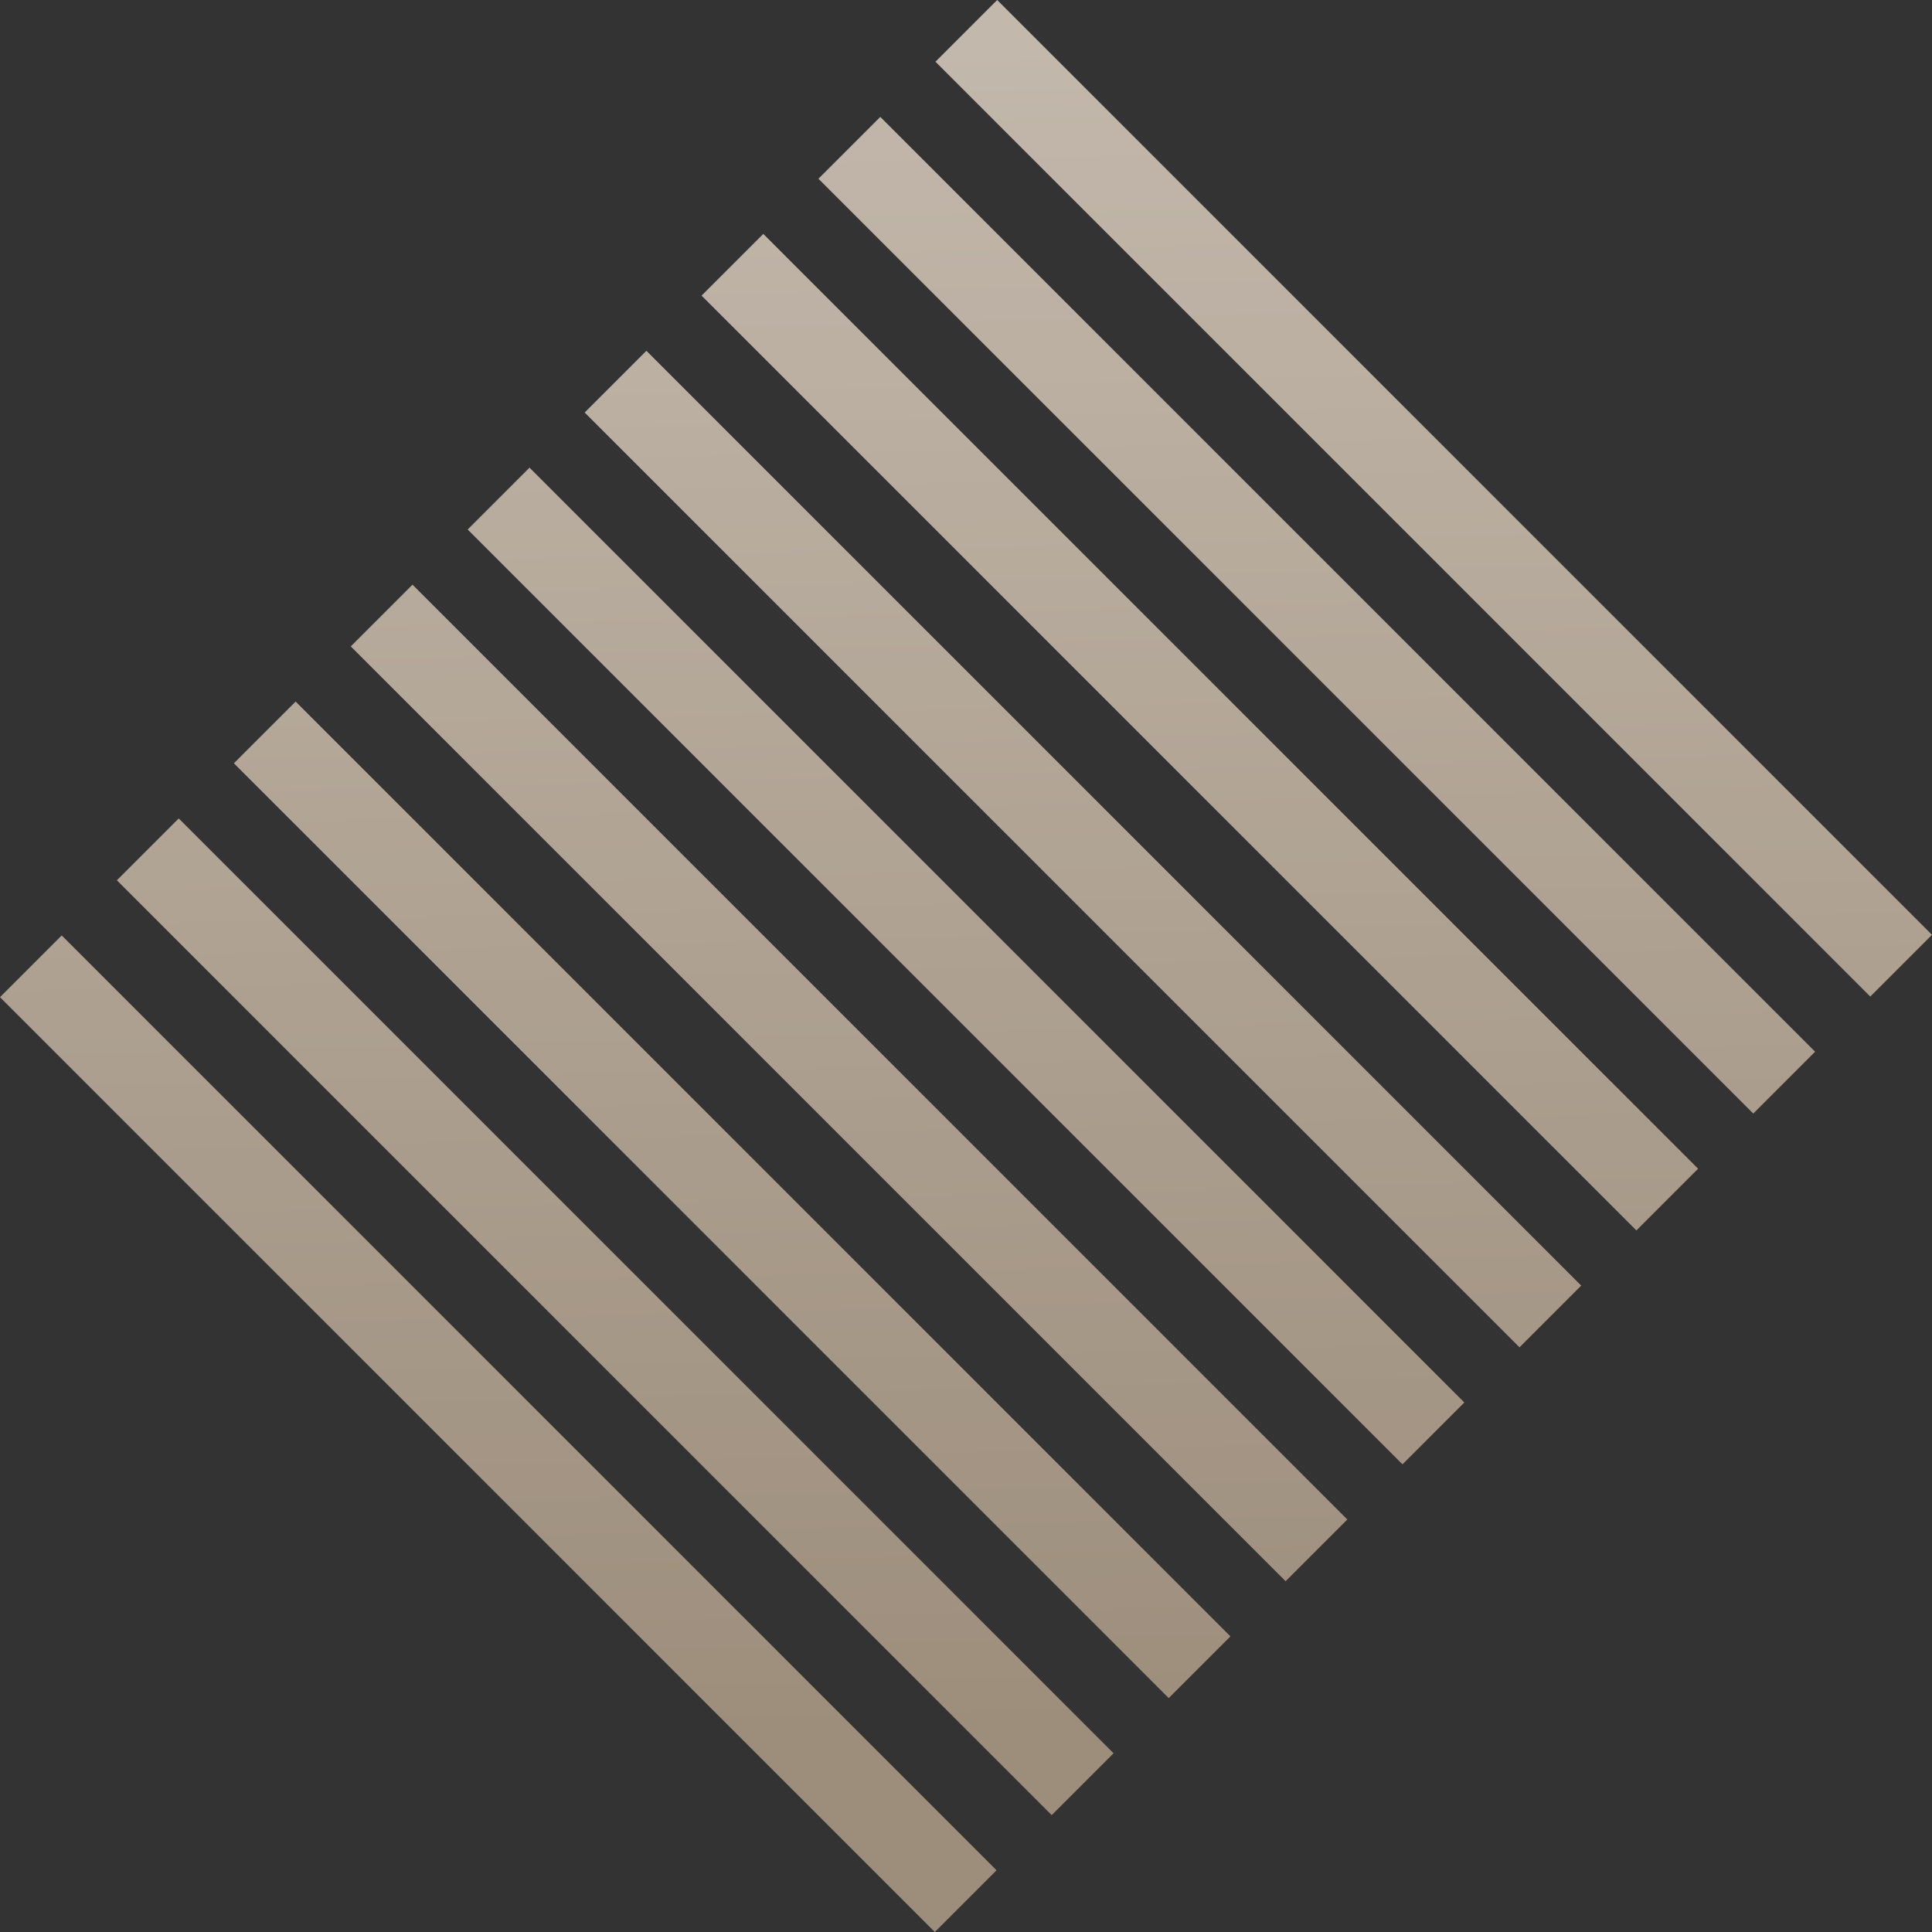 <?xml version="1.0" encoding="utf-8"?>
<!-- Generator: Adobe Illustrator 18.1.1, SVG Export Plug-In . SVG Version: 6.00 Build 0)  -->
<svg version="1.1" id="Layer_1" xmlns="http://www.w3.org/2000/svg" xmlns:xlink="http://www.w3.org/1999/xlink" x="0px" y="0px"
	 viewBox="0 0 1530.6 1530.6" enable-background="new 0 0 1530.6 1530.6" xml:space="preserve">
<rect x="0" y="0" width="1530.6" height="1530.6" fill="#333333" stroke="none"/>
<g opacity="0.8">
	
		<linearGradient id="SVGID_1_" gradientUnits="userSpaceOnUse" x1="77.168" y1="2371.024" x2="1472.635" y2="4051.28" gradientTransform="matrix(0.559 0.559 -0.707 0.707 2872.209 -1820.406)">
		<stop  offset="0" style="stop-color:#FFF1E0"/>
		<stop  offset="0.742" style="stop-color:#C7B299"/>
	</linearGradient>
	<polygon opacity="0.9" fill="url(#SVGID_1_)" points="1481.7,789.5 741.1,48.9 790,0 1530.6,740.6 	"/>
	
		<linearGradient id="SVGID_2_" gradientUnits="userSpaceOnUse" x1="12.78" y1="2424.499" x2="1408.247" y2="4104.755" gradientTransform="matrix(0.559 0.559 -0.707 0.707 2872.209 -1820.406)">
		<stop  offset="0" style="stop-color:#FFF1E0"/>
		<stop  offset="0.742" style="stop-color:#C7B299"/>
	</linearGradient>
	<polygon opacity="0.9" fill="url(#SVGID_2_)" points="1389,882.2 648.4,141.6 697.4,92.6 1438,833.2 	"/>
	
		<linearGradient id="SVGID_3_" gradientUnits="userSpaceOnUse" x1="-51.608" y1="2477.973" x2="1343.859" y2="4158.23" gradientTransform="matrix(0.559 0.559 -0.707 0.707 2872.209 -1820.406)">
		<stop  offset="0" style="stop-color:#FFF1E0"/>
		<stop  offset="0.742" style="stop-color:#C7B299"/>
	</linearGradient>
	<polygon opacity="0.9" fill="url(#SVGID_3_)" points="1296.4,974.8 555.8,234.2 604.7,185.3 1345.3,925.9 	"/>
	
		<linearGradient id="SVGID_4_" gradientUnits="userSpaceOnUse" x1="-115.996" y1="2531.448" x2="1279.471" y2="4211.705" gradientTransform="matrix(0.559 0.559 -0.707 0.707 2872.209 -1820.406)">
		<stop  offset="0" style="stop-color:#FFF1E0"/>
		<stop  offset="0.742" style="stop-color:#C7B299"/>
	</linearGradient>
	<polygon opacity="0.9" fill="url(#SVGID_4_)" points="1203.8,1067.4 463.2,326.8 512.1,277.9 1252.7,1018.5 	"/>
	
		<linearGradient id="SVGID_5_" gradientUnits="userSpaceOnUse" x1="-180.384" y1="2584.923" x2="1215.083" y2="4265.179" gradientTransform="matrix(0.559 0.559 -0.707 0.707 2872.209 -1820.406)">
		<stop  offset="0" style="stop-color:#FFF1E0"/>
		<stop  offset="0.742" style="stop-color:#C7B299"/>
	</linearGradient>
	<polygon opacity="0.9" fill="url(#SVGID_5_)" points="1111.1,1160.1 370.5,419.5 419.5,370.5 1160.1,1111.1 	"/>
	
		<linearGradient id="SVGID_6_" gradientUnits="userSpaceOnUse" x1="-244.772" y1="2638.398" x2="1150.695" y2="4318.654" gradientTransform="matrix(0.559 0.559 -0.707 0.707 2872.209 -1820.406)">
		<stop  offset="0" style="stop-color:#FFF1E0"/>
		<stop  offset="0.742" style="stop-color:#C7B299"/>
	</linearGradient>
	<polygon opacity="0.9" fill="url(#SVGID_6_)" points="1018.5,1252.7 277.9,512.1 326.8,463.2 1067.4,1203.8 	"/>
	
		<linearGradient id="SVGID_7_" gradientUnits="userSpaceOnUse" x1="-309.159" y1="2691.872" x2="1086.307" y2="4372.128" gradientTransform="matrix(0.559 0.559 -0.707 0.707 2872.209 -1820.406)">
		<stop  offset="0" style="stop-color:#FFF1E0"/>
		<stop  offset="0.742" style="stop-color:#C7B299"/>
	</linearGradient>
	<polygon opacity="0.9" fill="url(#SVGID_7_)" points="925.9,1345.3 185.3,604.7 234.2,555.8 974.8,1296.4 	"/>
	
		<linearGradient id="SVGID_8_" gradientUnits="userSpaceOnUse" x1="-373.548" y1="2745.347" x2="1021.92" y2="4425.604" gradientTransform="matrix(0.559 0.559 -0.707 0.707 2872.209 -1820.406)">
		<stop  offset="0" style="stop-color:#FFF1E0"/>
		<stop  offset="0.742" style="stop-color:#C7B299"/>
	</linearGradient>
	<polygon opacity="0.9" fill="url(#SVGID_8_)" points="833.2,1438 92.6,697.4 141.6,648.4 882.2,1389 	"/>
	
		<linearGradient id="SVGID_9_" gradientUnits="userSpaceOnUse" x1="-437.935" y1="2798.822" x2="957.532" y2="4479.078" gradientTransform="matrix(0.559 0.559 -0.707 0.707 2872.209 -1820.406)">
		<stop  offset="0" style="stop-color:#FFF1E0"/>
		<stop  offset="0.742" style="stop-color:#C7B299"/>
	</linearGradient>
	<polygon opacity="0.9" fill="url(#SVGID_9_)" points="740.6,1530.6 0,790 48.9,741.1 789.5,1481.7 	"/>
</g>
</svg>
